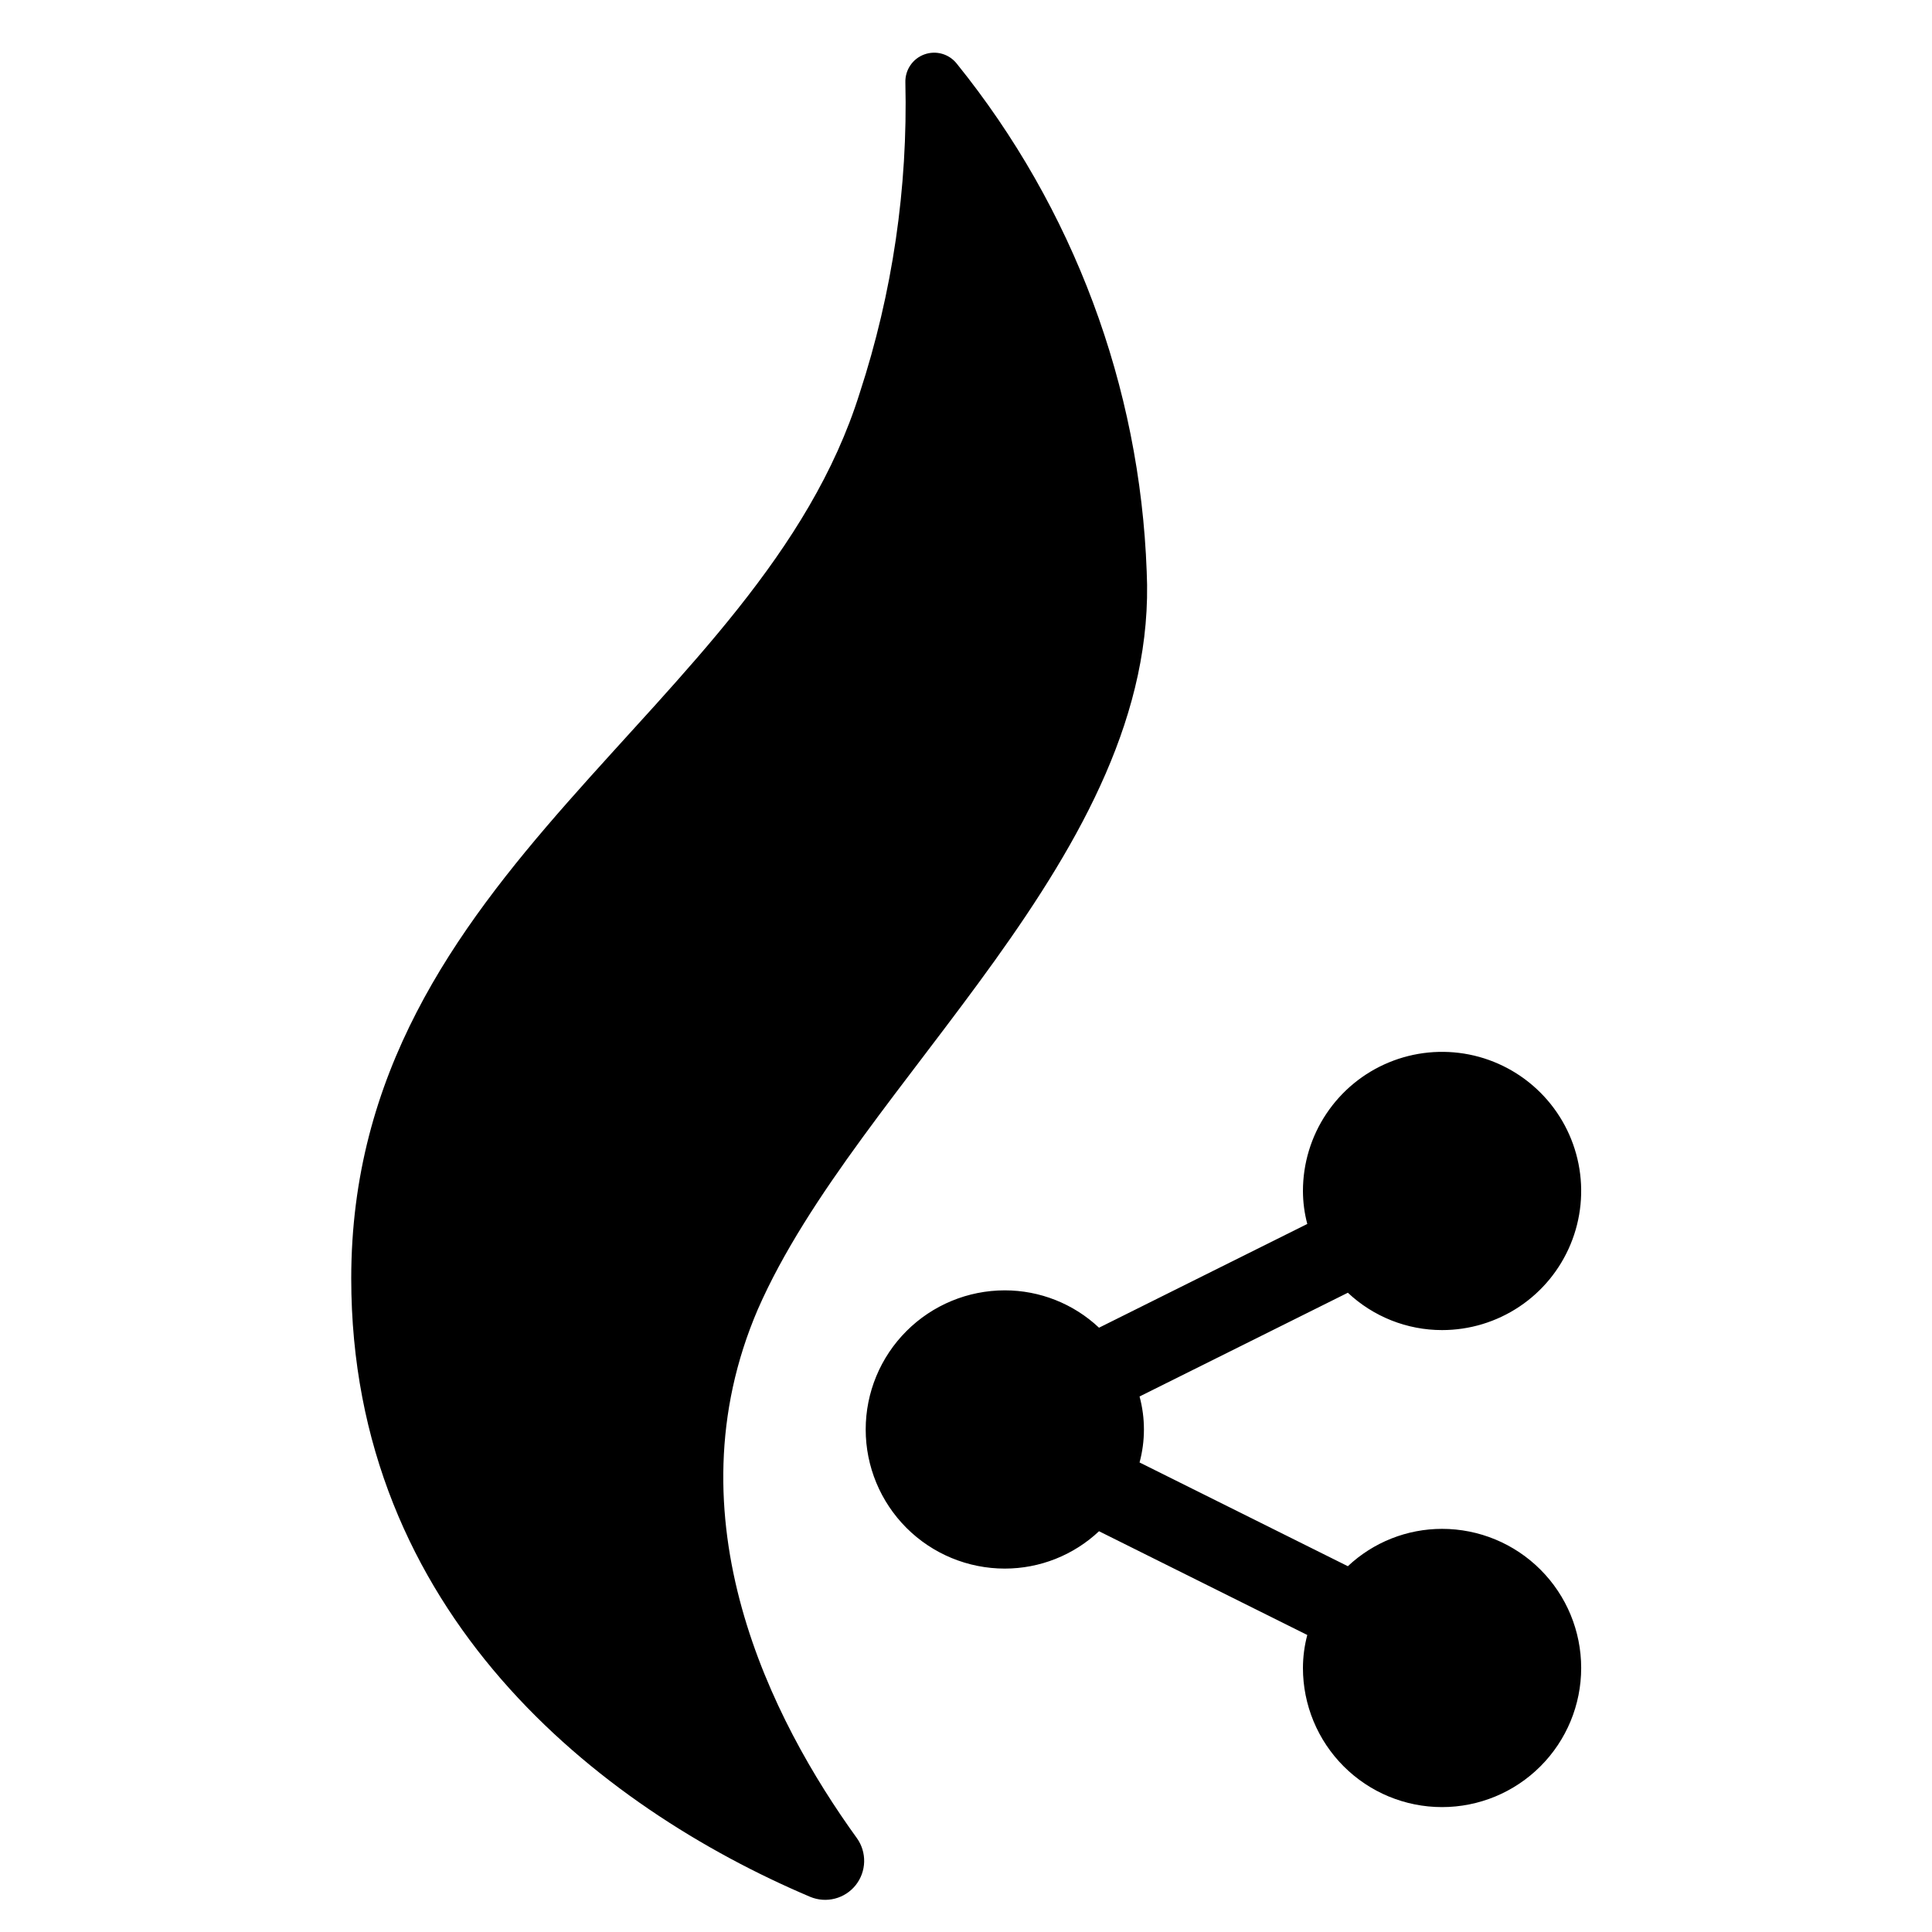 <svg width="60" height="60" viewBox="0 0 60 60" fill="currentColor" xmlns="http://www.w3.org/2000/svg">
<path d="M26.612 57.086C26.765 57.3 26.844 57.559 26.837 57.822C26.83 58.085 26.738 58.339 26.574 58.545C26.41 58.751 26.183 58.898 25.928 58.963C25.673 59.029 25.404 59.009 25.161 58.908C18.588 56.121 10.908 50.088 10.908 39.703C10.908 26.977 23.596 22.123 26.699 12.206C27.717 9.094 28.196 5.831 28.117 2.557C28.112 2.369 28.166 2.184 28.272 2.028C28.378 1.872 28.53 1.754 28.707 1.69C28.884 1.626 29.077 1.619 29.258 1.671C29.439 1.723 29.599 1.831 29.715 1.979C33.334 6.462 35.403 11.996 35.612 17.754C36.021 26.524 26.634 33.572 23.535 40.663C20.748 47.148 23.972 53.432 26.612 57.086Z" fill="currentColor"/>
<path d="M49.105 51.8C49.105 52.946 48.65 54.045 47.839 54.855C47.029 55.666 45.93 56.121 44.784 56.121C43.638 56.121 42.539 55.666 41.729 54.855C40.919 54.045 40.464 52.946 40.464 51.8C40.465 51.454 40.51 51.11 40.599 50.776L34.131 47.554C33.339 48.299 32.293 48.714 31.205 48.714C30.059 48.714 28.96 48.259 28.15 47.449C27.34 46.638 26.885 45.539 26.885 44.394C26.885 43.248 27.34 42.149 28.15 41.339C28.96 40.528 30.059 40.073 31.205 40.073C32.293 40.073 33.339 40.488 34.131 41.233L40.599 38.011C40.51 37.677 40.465 37.333 40.464 36.987C40.464 36.132 40.717 35.297 41.192 34.587C41.667 33.876 42.341 33.322 43.131 32.995C43.92 32.668 44.789 32.583 45.627 32.749C46.465 32.916 47.235 33.328 47.839 33.932C48.444 34.536 48.855 35.306 49.022 36.144C49.189 36.982 49.103 37.851 48.776 38.64C48.449 39.43 47.895 40.105 47.185 40.579C46.474 41.054 45.639 41.307 44.784 41.307C43.697 41.307 42.651 40.892 41.859 40.147L35.39 43.369C35.571 44.04 35.571 44.747 35.39 45.418L41.859 48.64C42.651 47.895 43.697 47.48 44.784 47.48C45.93 47.48 47.029 47.935 47.839 48.745C48.65 49.555 49.105 50.654 49.105 51.8Z" fill="currentColor"/>
</svg>
